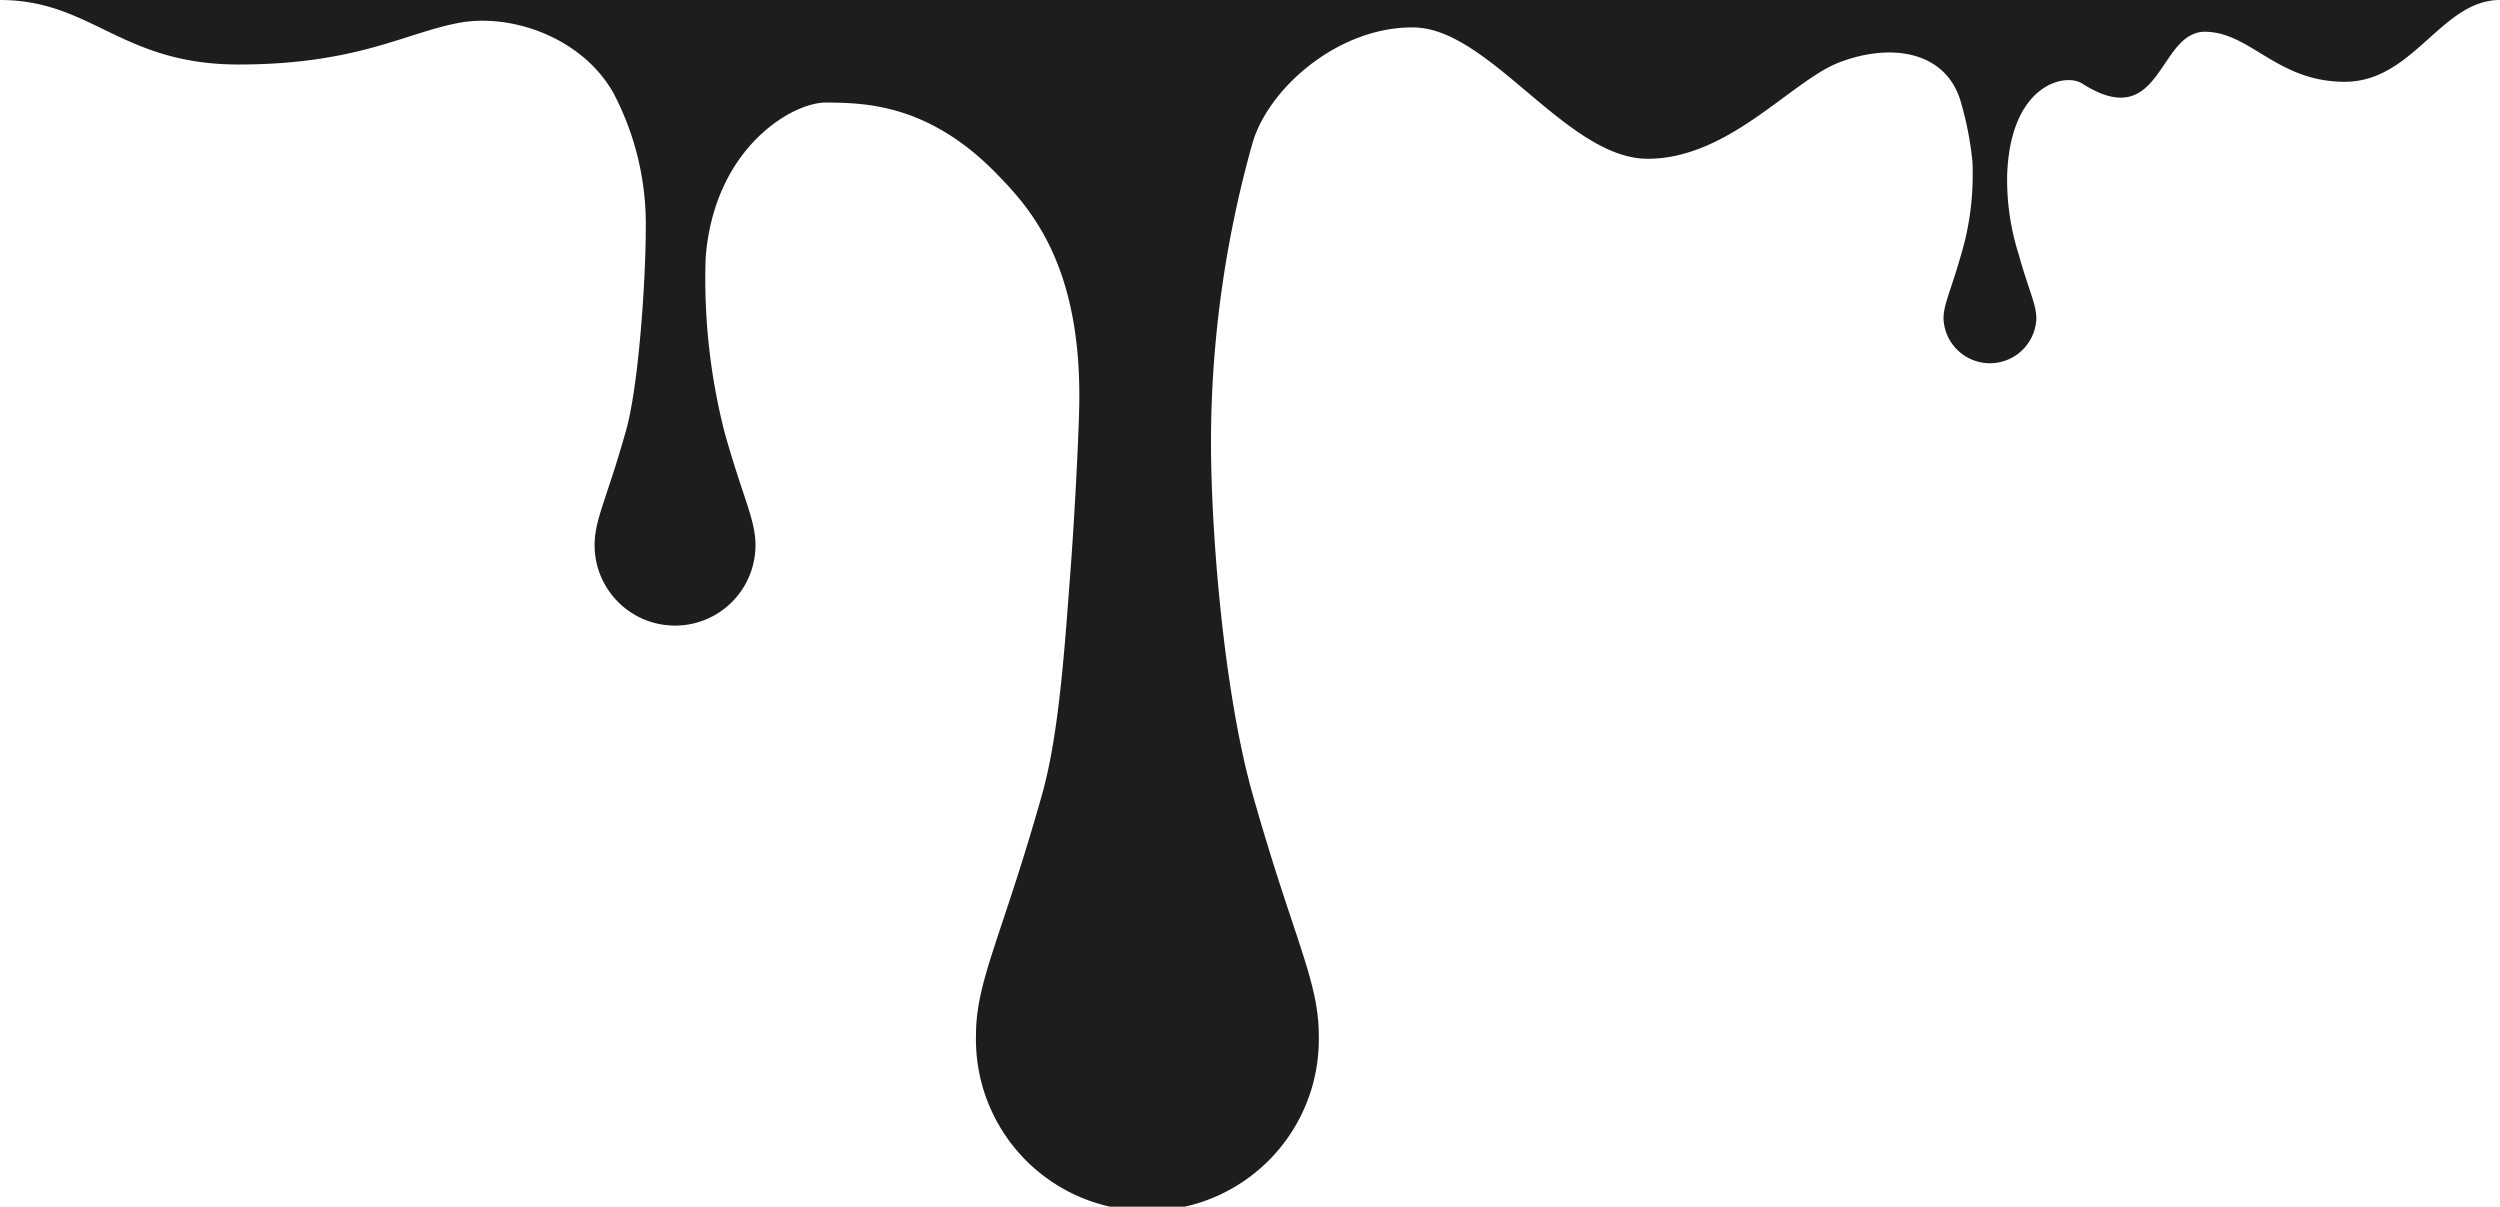 <svg xmlns="http://www.w3.org/2000/svg" viewBox="0 0 260.43 125.7"><defs><style>.cls-1{fill:#1d1d1b;}</style></defs><g id="Calque_2" data-name="Calque 2"><g id="Calque_1-2" data-name="Calque 1"><path class="cls-1" d="M260.43,0c-6.12,0-9,8.52-16.17,8.52s-9.9-5.33-14.76-5.21c-4.74.3-4.41,10.61-12.6,5.39-1.8-1.15-7.5.12-7.81,9.54a25.74,25.74,0,0,0,1.2,8.26h0c1.12,4,1.84,5.17,1.84,6.72a4.84,4.84,0,0,1-9.67,0c0-1.55.72-2.76,1.84-6.72h0a28.84,28.84,0,0,0,1.2-8.26c0-.64,0-1.23-.07-1.79a33.54,33.54,0,0,0-1.08-5.52c-1.37-5.5-7.15-6.61-12.85-4.39-5,2-11.46,10-19.86,10S155.2,3,147.33,2.86,132,9.24,130.42,15.1a115.51,115.51,0,0,0-4.27,30.69c0,10.86,1.55,27.35,4.43,37.27h0c4.14,14.62,6.8,19.1,6.8,24.79a17.86,17.86,0,1,1-35.71,0c0-5.69,2.66-10.17,6.8-24.79h0c1.87-6.44,2.45-15.73,3.1-24.37.35-4.67.76-12.35.85-16.15.35-14.94-5.13-20.89-8.64-24.48-7.2-7.38-13.94-7.32-17.64-7.38S74.34,15.54,73.51,26.89a64.4,64.4,0,0,0,2,18.26h0c1.94,6.86,3.19,9,3.19,11.64a8.38,8.38,0,1,1-16.76,0c0-2.67,1.25-4.78,3.19-11.64h0C66.54,40.49,67.27,29,67.27,23.9A29.29,29.29,0,0,0,63.9,9.69C60.66,3.93,53.28,1.32,47.7,2.4S37.08,6.72,24.84,6.72,9.55,0,0,0Z"/></g></g></svg>